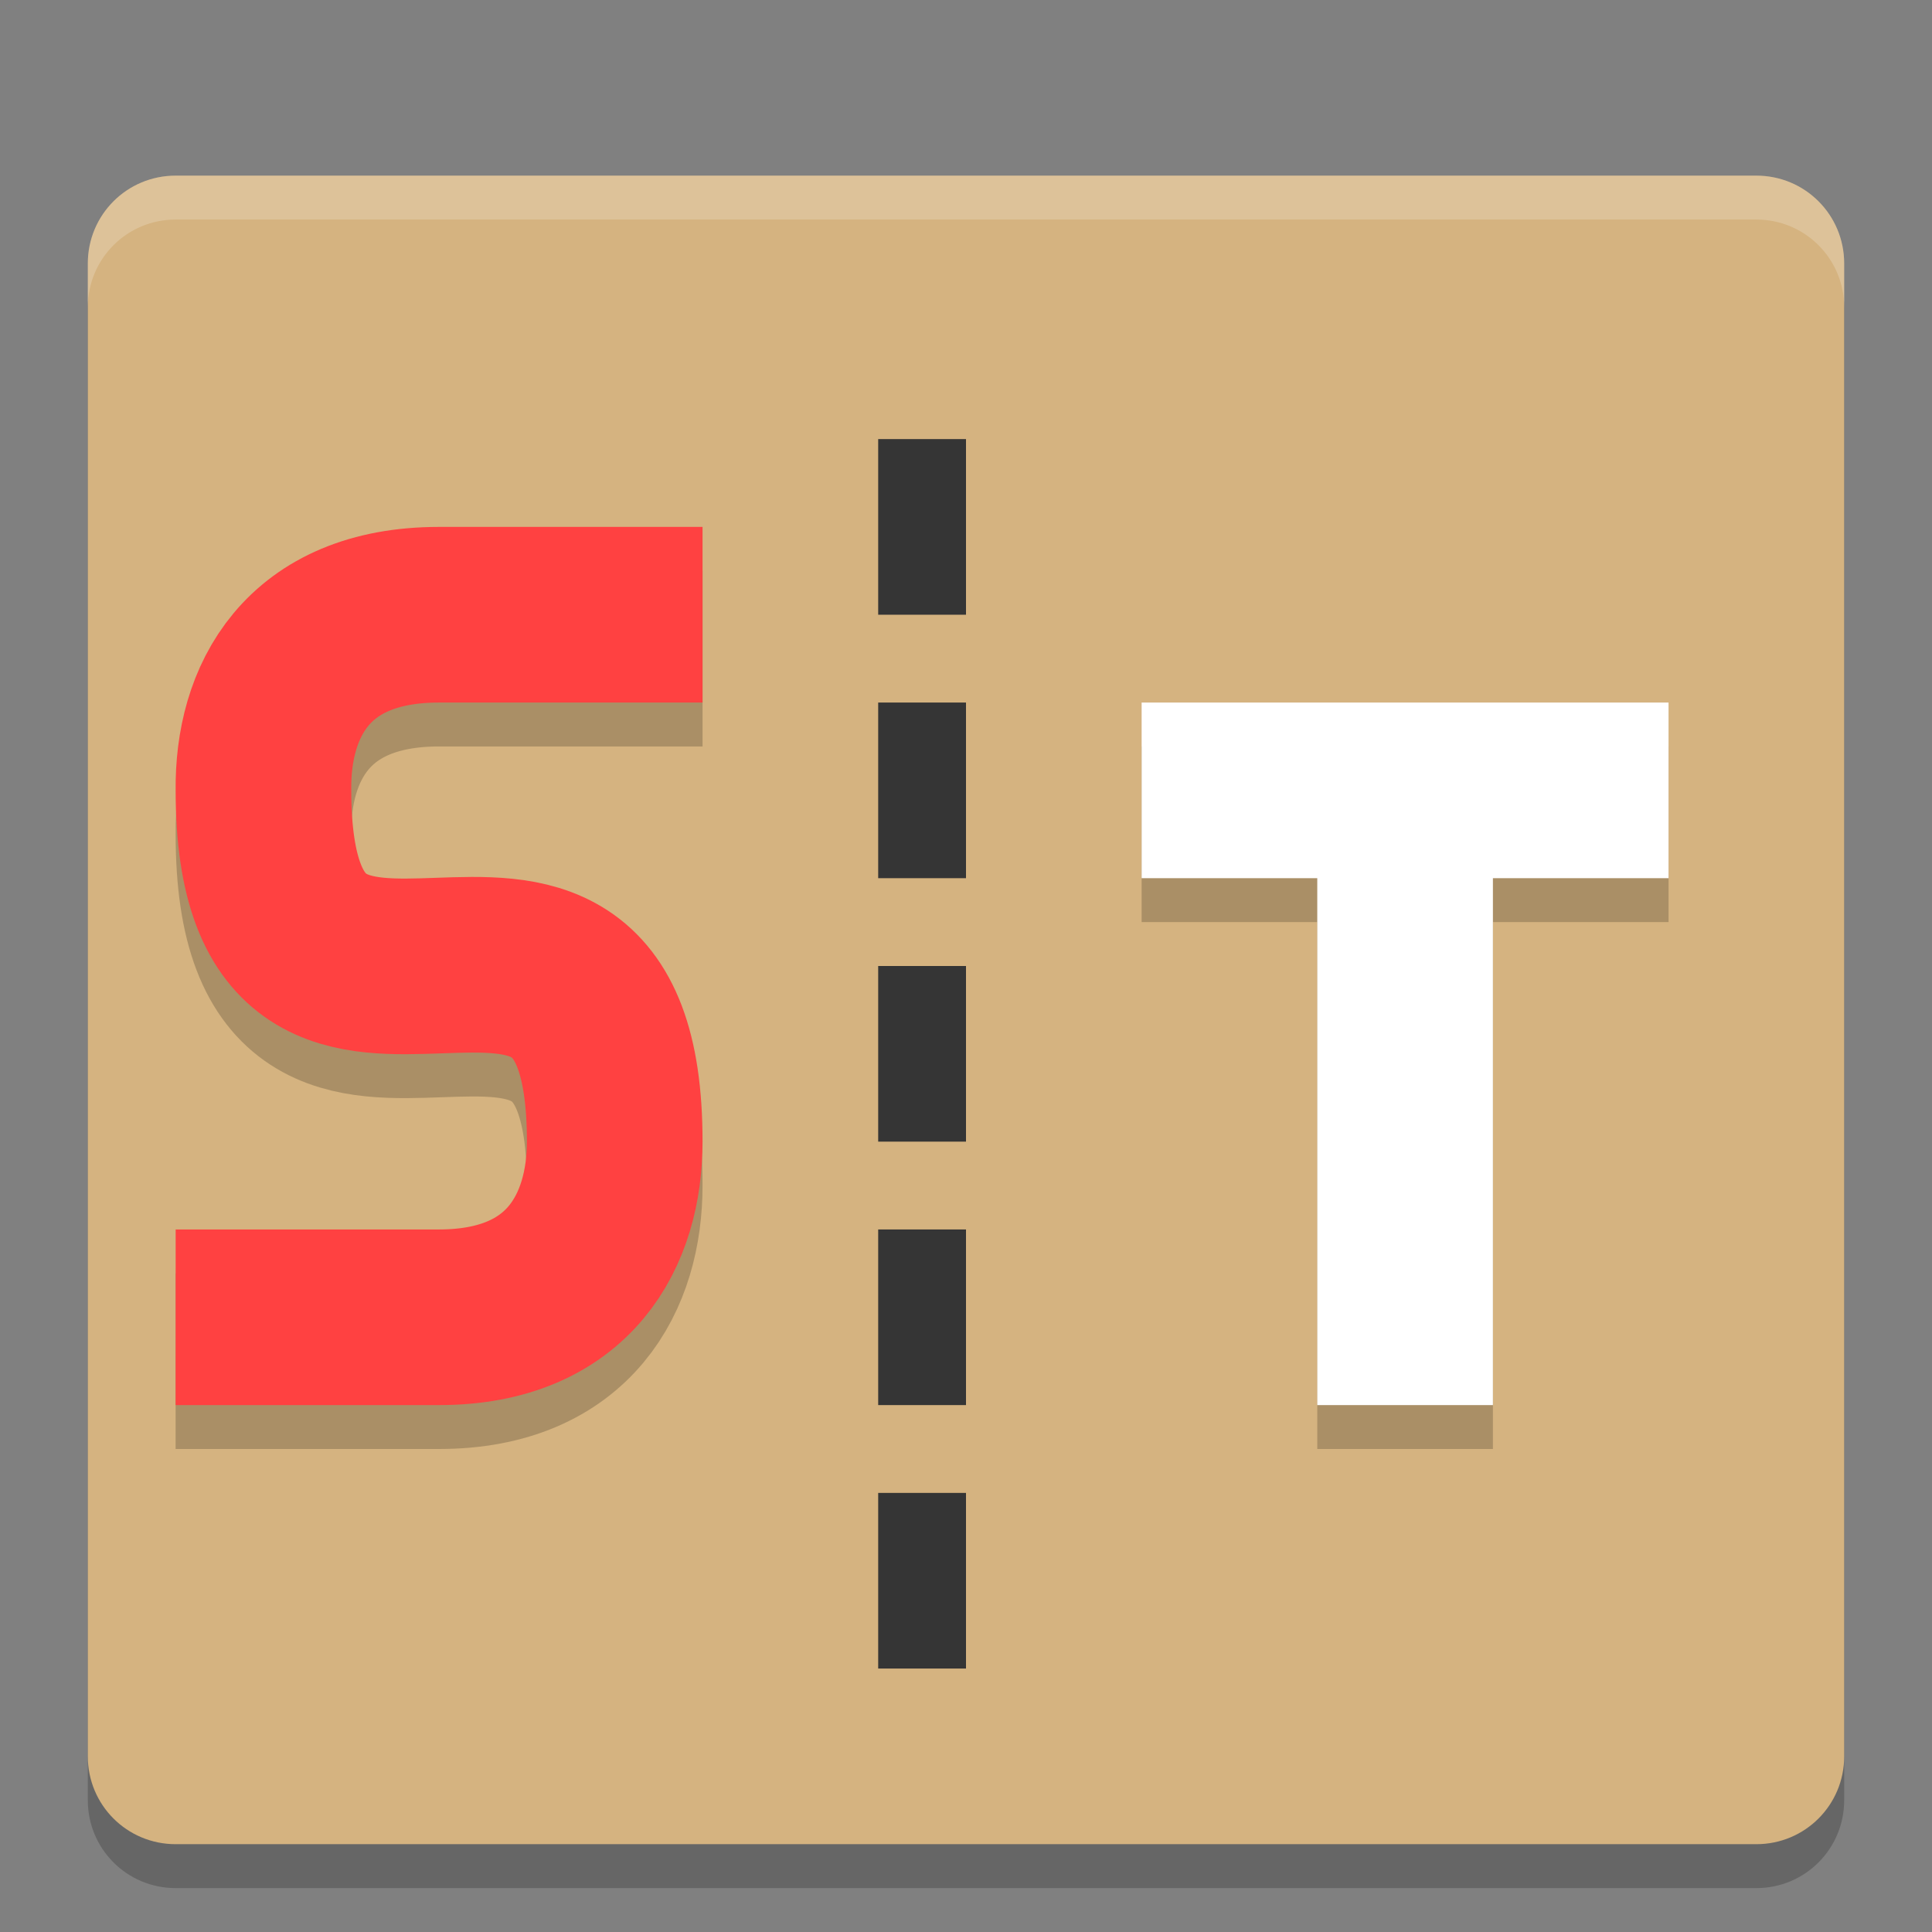 <?xml version="1.0" encoding="UTF-8" standalone="no"?>
<svg xmlns="http://www.w3.org/2000/svg" height="22" width="22" version="1">
 <rect width="100%" height="100%" fill="#808080" stroke="none"/>
 <g transform="translate(-1,-1)">
  <path style="opacity:0.2;fill:#000000;fill-opacity:1" d="m 22,21.5 0,-17 c 0,-0.554 -0.446,-1 -1,-1 l -18,0 c -0.554,0 -1,0.446 -1,1 l 0,17 c 0,0.554 0.446,1 1,1 l 18,0 c 0.554,0 1,-0.446 1,-1 z"/>
  <path d="M 22,21 22,4 C 22,3.446 21.554,3 21,3 L 3,3 C 2.446,3 2,3.446 2,4 l 0,17 c 0,0.554 0.446,1 1,1 l 18,0 c 0.554,0 1,-0.446 1,-1 z" style="fill:#d5b380;fill-opacity:1"/>
  <path style="opacity:0.2;fill:none;stroke:#000000;stroke-width:2;stroke-opacity:1" d="m 3,16.5 c 0,0 1.508,4.8e-4 3,0 1.492,-4.8e-4 2,-1 2,-2 0,-4.15 -4,0.137 -4,-4 -0.012,-1.007 0.488,-2 2,-2 l 3,0"/>
  <path d="m 3,16 c 0,0 1.508,4.8e-4 3,0 1.492,-4.8e-4 2,-1 2,-2 0,-4.15 -4,0.137 -4,-4 -0.012,-1.007 0.488,-2 2,-2 l 3,0" style="fill:none;stroke:#ff4141;stroke-width:2;stroke-opacity:1"/>
  <path style="opacity:0.2;fill:none;stroke:#000000;stroke-width:2;stroke-opacity:1" d="m 14,10.5 6,0 M 17,17.5 l 0,-7"/>
  <path d="m 14,10 6,0 M 17,17 l 0,-7" style="opacity:1;fill:none;stroke:#ffffff;stroke-width:2;stroke-opacity:1"/>
  <path d="M 3,3 C 2.446,3 2,3.446 2,4 l 0,0.5 c 0,-0.554 0.446,-1 1,-1 l 18,0 c 0.554,0 1,0.446 1,1 L 22,4 C 22,3.446 21.554,3 21,3 L 3,3 Z" style="opacity:0.2;fill:#ffffff;fill-opacity:1"/>
  <rect y="12" x="11" height="2" width="1" style="opacity:1;fill:#353535;fill-opacity:1;"/>
  <rect style="opacity:1;fill:#353535;fill-opacity:1;" width="1" height="2" x="11" y="9"/>
  <rect y="6" x="11" height="2" width="1" style="opacity:1;fill:#353535;fill-opacity:1;"/>
  <rect style="opacity:1;fill:#353535;fill-opacity:1;" width="1" height="2" x="11" y="18"/>
  <rect y="15" x="11" height="2" width="1" style="opacity:1;fill:#353535;fill-opacity:1;"/>
 </g>
</svg>
